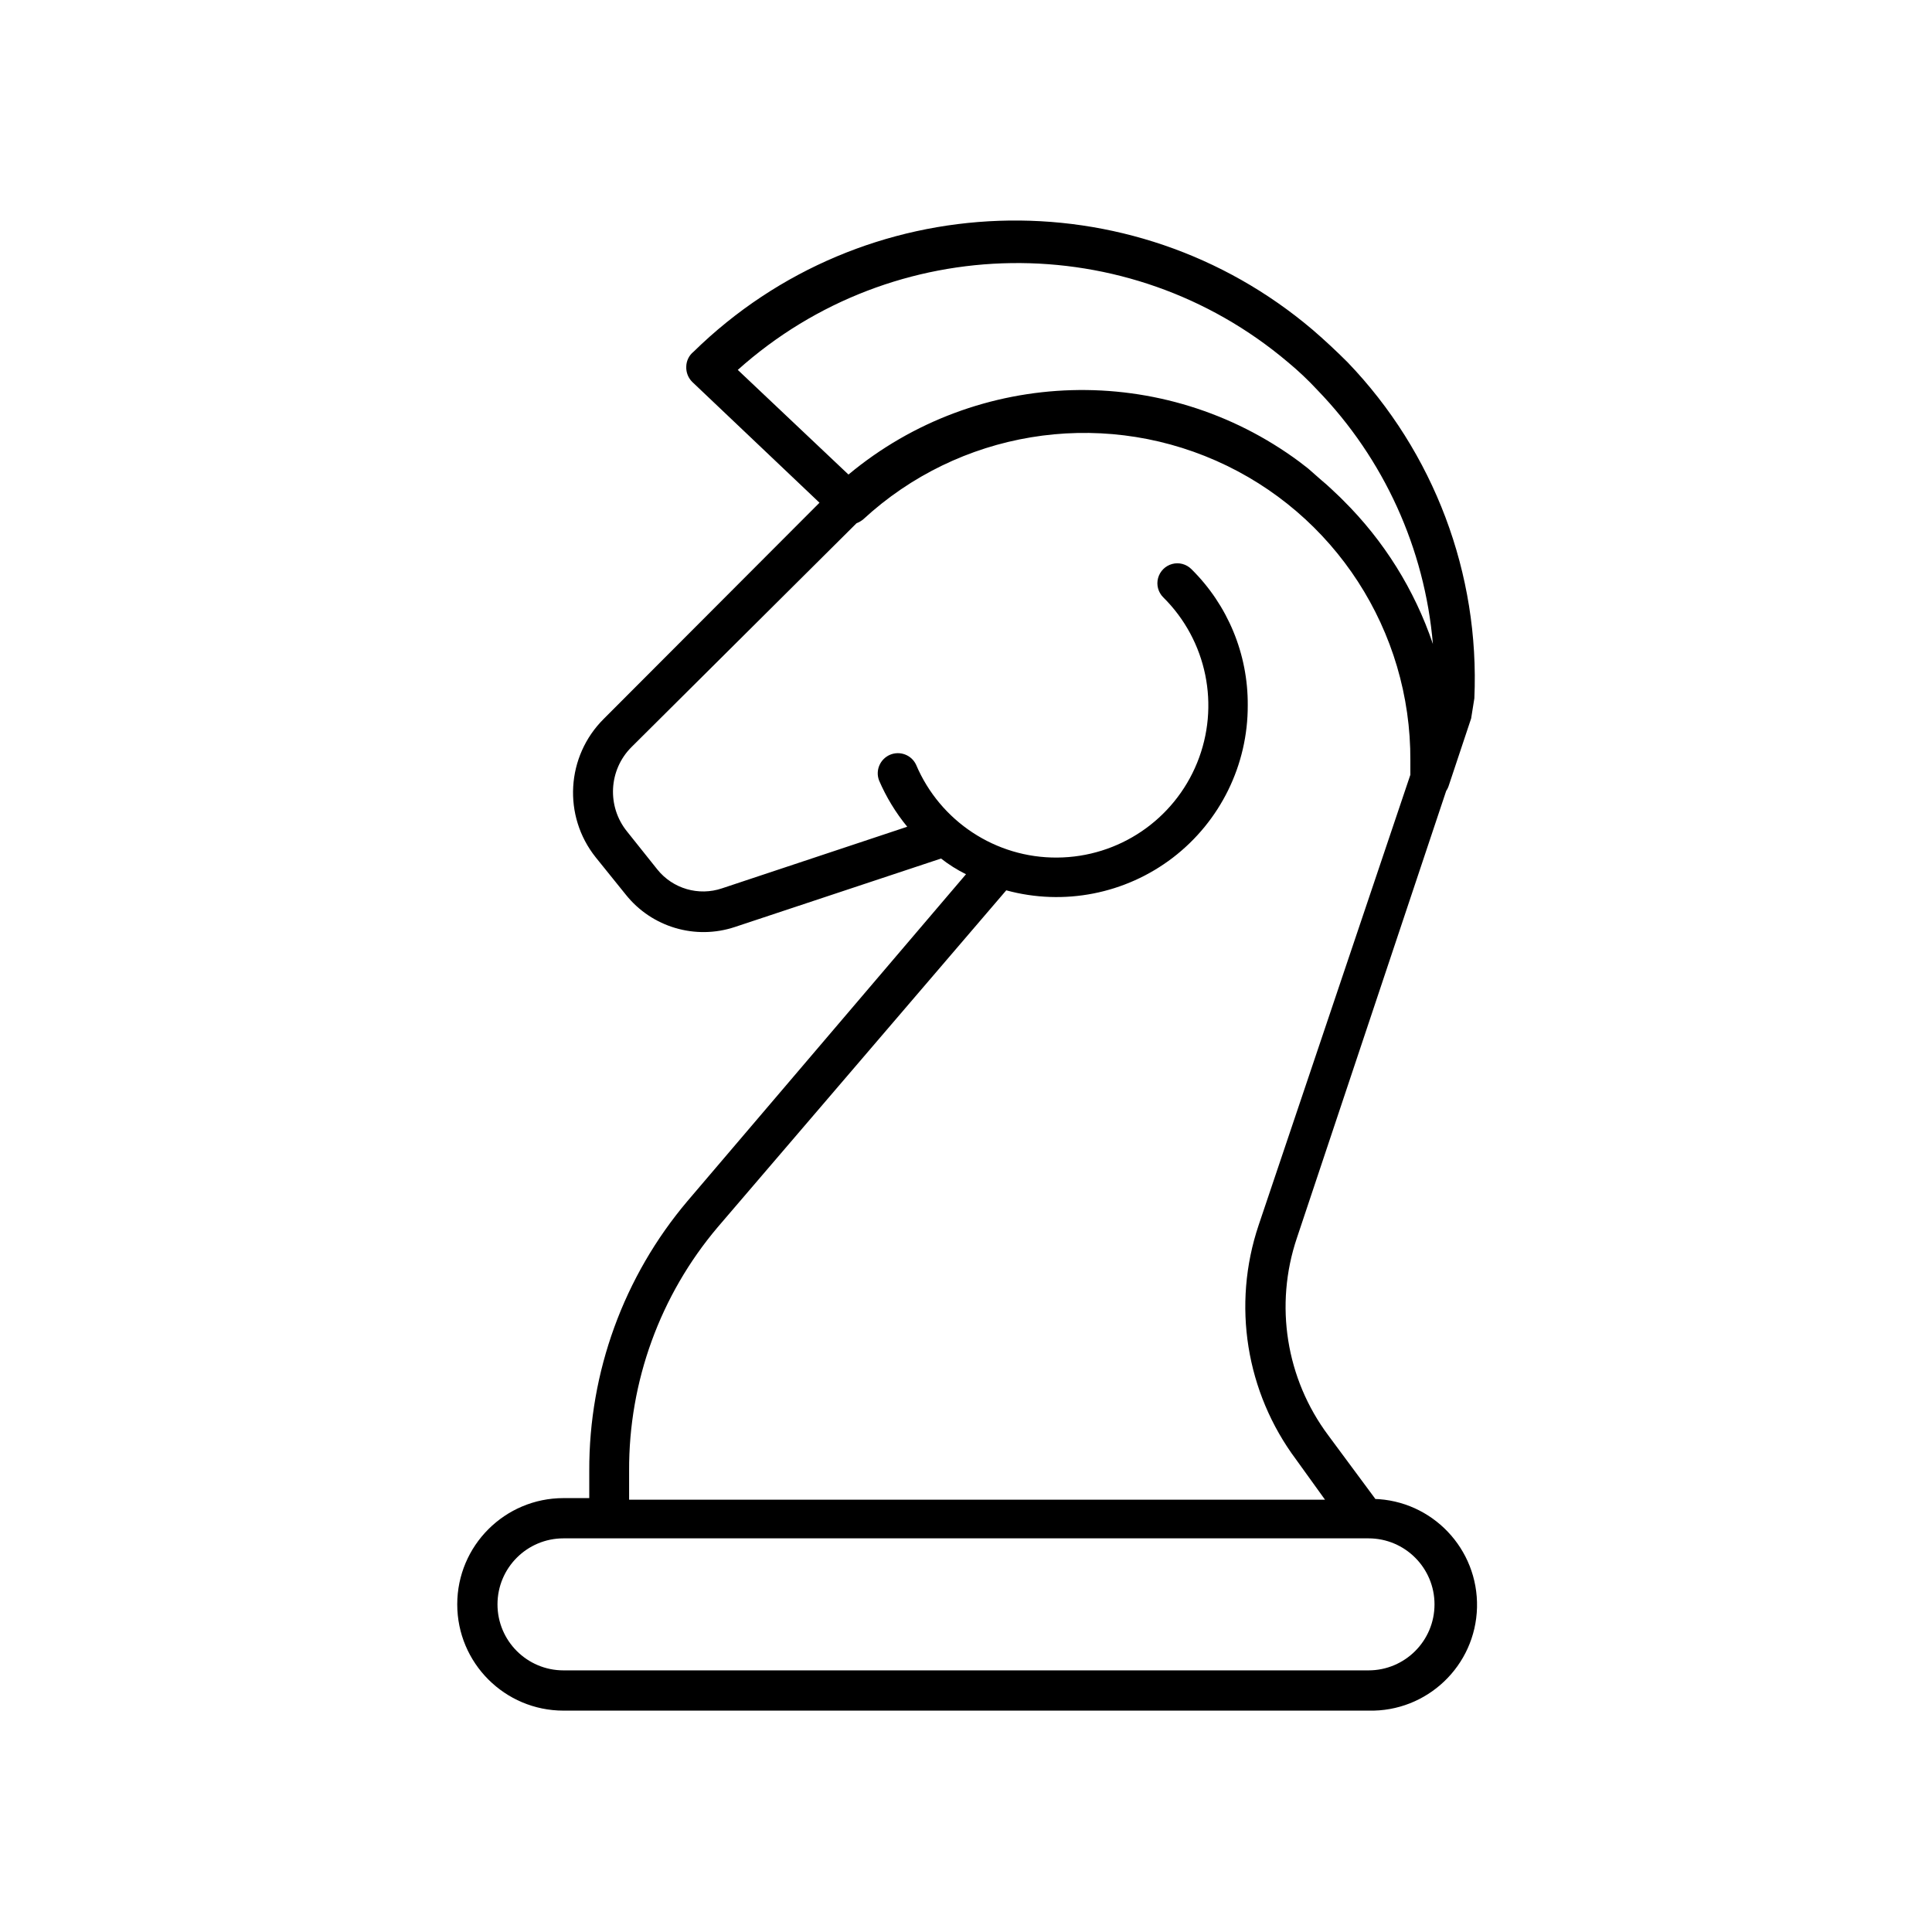<svg xmlns="http://www.w3.org/2000/svg" width="24" height="24" viewBox="0 0 24 24">
  <g fill="none" fill-rule="evenodd">
    <path fill="#000" fill-rule="nonzero" d="M17.085,18.62 L16.5,17.83 C15.975,17.127 15.83,16.211 16.11,15.38 L17.965,9.825 C17.981,9.802 17.992,9.777 18,9.75 L18.275,8.925 L18.315,8.675 C18.383,7.126 17.814,5.618 16.74,4.5 C16.6,4.36 16.455,4.225 16.31,4.1 C14.061,2.187 10.724,2.304 8.615,4.37 C8.559,4.415 8.526,4.483 8.525,4.555 C8.522,4.626 8.549,4.695 8.6,4.745 L10.18,6.245 L7.5,8.93 C7.033,9.394 6.989,10.135 7.4,10.65 L7.775,11.115 C8.098,11.519 8.639,11.679 9.13,11.515 L11.69,10.665 C11.786,10.74 11.89,10.806 12,10.86 L8.54,14.92 C7.748,15.856 7.316,17.044 7.32,18.27 L7.32,18.61 L7,18.61 C6.271,18.61 5.68,19.201 5.68,19.93 C5.68,20.659 6.271,21.25 7,21.25 L17,21.25 C17.726,21.268 18.33,20.694 18.348,19.968 C18.365,19.241 17.791,18.638 17.065,18.62 L17.085,18.62 Z M16.25,5.82 L16.14,5.735 C14.46,4.491 12.147,4.557 10.54,5.895 L9.165,4.595 C11.1,2.862 14.017,2.822 16,4.5 C16.129,4.607 16.251,4.722 16.365,4.845 C17.192,5.7 17.699,6.815 17.8,8 C17.572,7.326 17.19,6.715 16.685,6.215 L16.645,6.175 C16.57,6.105 16.495,6.03 16.415,5.965 L16.25,5.82 Z M7.815,18.27 C7.81,17.163 8.2,16.09 8.915,15.245 L12.5,11.06 C13.216,11.255 13.981,11.105 14.57,10.654 C15.159,10.202 15.503,9.502 15.5,8.76 C15.504,8.125 15.252,7.516 14.8,7.07 C14.737,7.007 14.646,6.983 14.561,7.006 C14.476,7.029 14.409,7.096 14.386,7.181 C14.363,7.266 14.387,7.357 14.45,7.42 C14.993,7.957 15.159,8.769 14.871,9.476 C14.583,10.184 13.897,10.648 13.133,10.653 C12.37,10.659 11.678,10.203 11.38,9.5 C11.323,9.378 11.18,9.324 11.056,9.376 C10.933,9.429 10.872,9.569 10.92,9.695 C11.009,9.902 11.127,10.096 11.27,10.27 L8.97,11.035 C8.679,11.134 8.357,11.04 8.165,10.8 L7.79,10.33 C7.537,10.018 7.56,9.564 7.845,9.28 L10.64,6.5 C10.671,6.488 10.7,6.471 10.725,6.45 C11.91,5.357 13.631,5.072 15.106,5.723 C16.581,6.374 17.529,7.838 17.52,9.45 C17.52,9.505 17.52,9.565 17.52,9.625 L15.635,15.22 C15.303,16.208 15.477,17.295 16.1,18.13 L16.46,18.63 L7.815,18.63 L7.815,18.27 Z M17,20.75 L7,20.75 C6.547,20.75 6.18,20.383 6.18,19.93 C6.18,19.477 6.547,19.11 7,19.11 L17,19.11 C17.453,19.11 17.82,19.477 17.82,19.93 C17.82,20.383 17.453,20.75 17,20.75 Z"/>
    <rect width="24" height="24"/>
  </g>
</svg>
